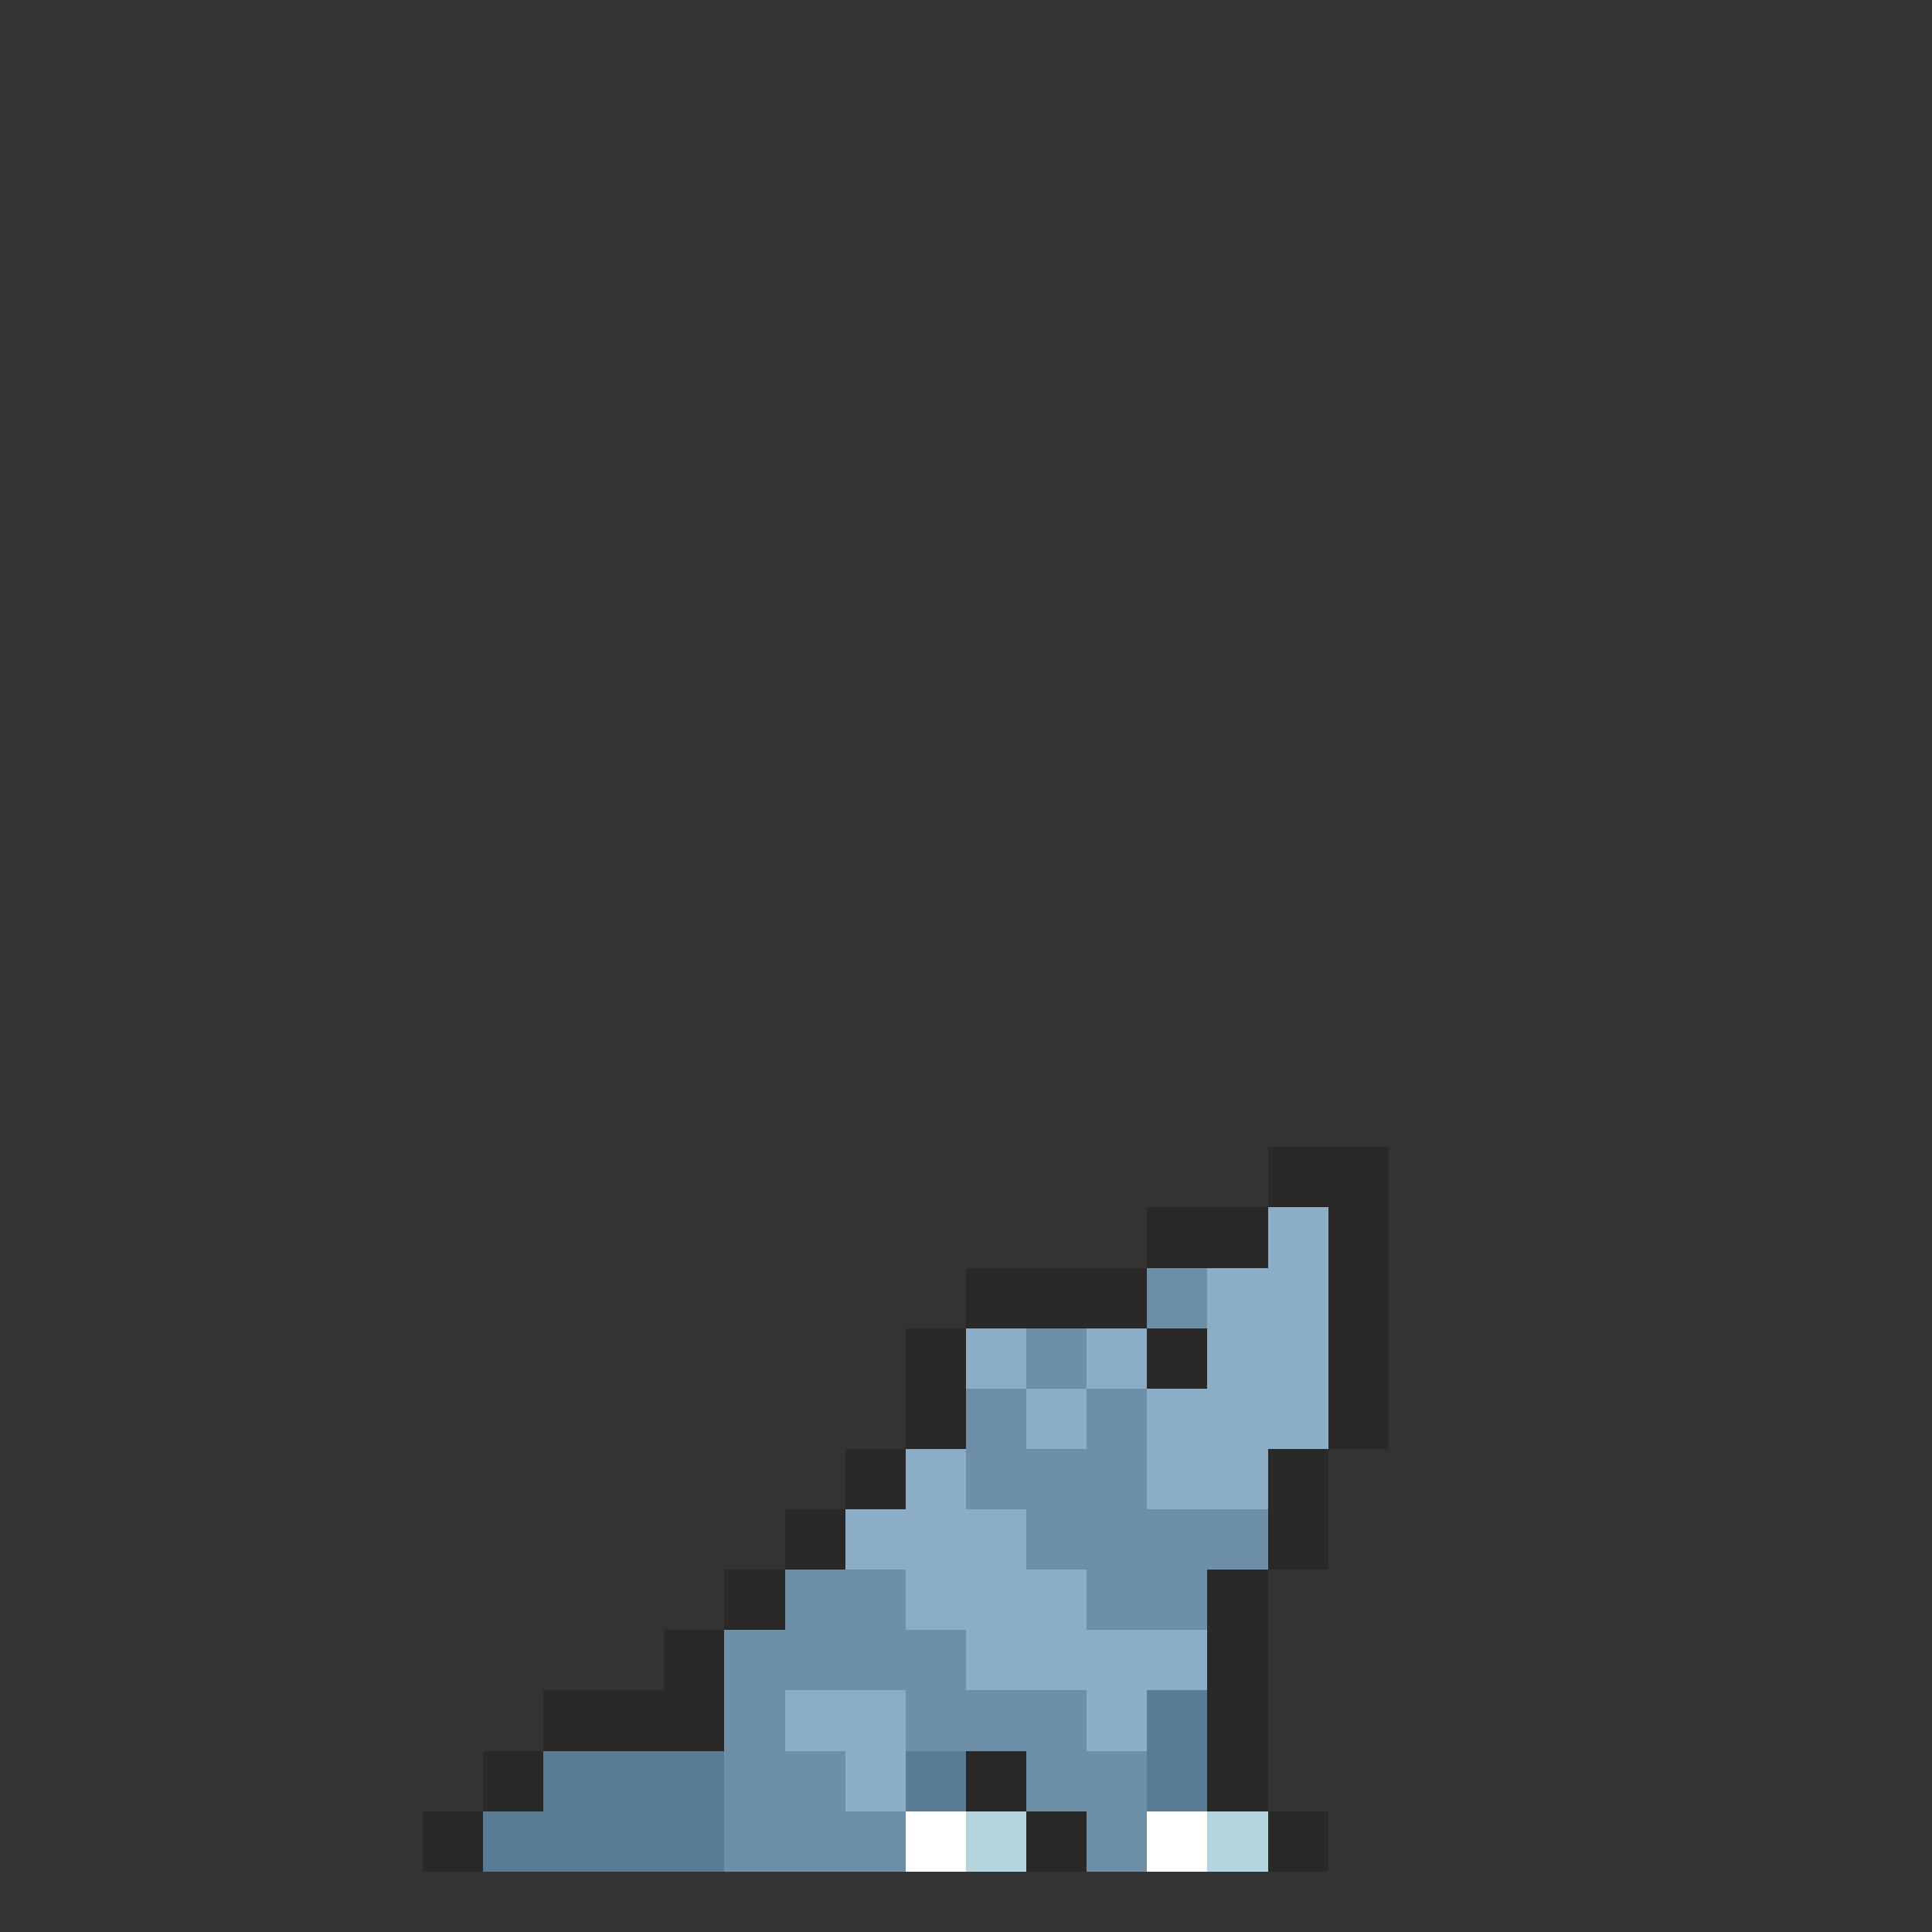 <svg xmlns="http://www.w3.org/2000/svg" shape-rendering="crispEdges" viewBox="0 -0.5 32 32" width="32" height="32"><rect x="0" y="-0.5" width="32" height="32" fill="#333333" stroke="none"/><path stroke="#2b2928" d="M21,19h2M19,20h2M22,20h1M16,21h3M22,21h1M15,22h1M19,22h1M22,22h1M15,23h1M22,23h1M14,24h1M21,24h1M13,25h1M21,25h1M12,26h1M20,26h1M11,27h1M20,27h1M9,28h3M20,28h1M8,29h1M16,29h1M20,29h1M7,30h1M17,30h1M21,30h1"/><path stroke="#8cadc6" d="M21,20h1M20,21h2M16,22h1M18,22h1M20,22h2M17,23h1M19,23h3M15,24h1M19,24h2M14,25h3M15,26h3M16,27h4M13,28h2M18,28h1M14,29h1"/><path stroke="#6d90a8" d="M19,21h1M17,22h1M16,23h1M18,23h1M16,24h3M17,25h4M13,26h2M18,26h2M12,27h4M12,28h1M15,28h3M12,29h2M17,29h2M12,30h3M18,30h1"/><path stroke="#5a7b94" d="M19,28h1M9,29h3M15,29h1M19,29h1M8,30h4"/><path stroke="#ffffff" d="M15,30h1M19,30h1"/><path stroke="#b5d6de" d="M16,30h1M20,30h1"/></svg>

